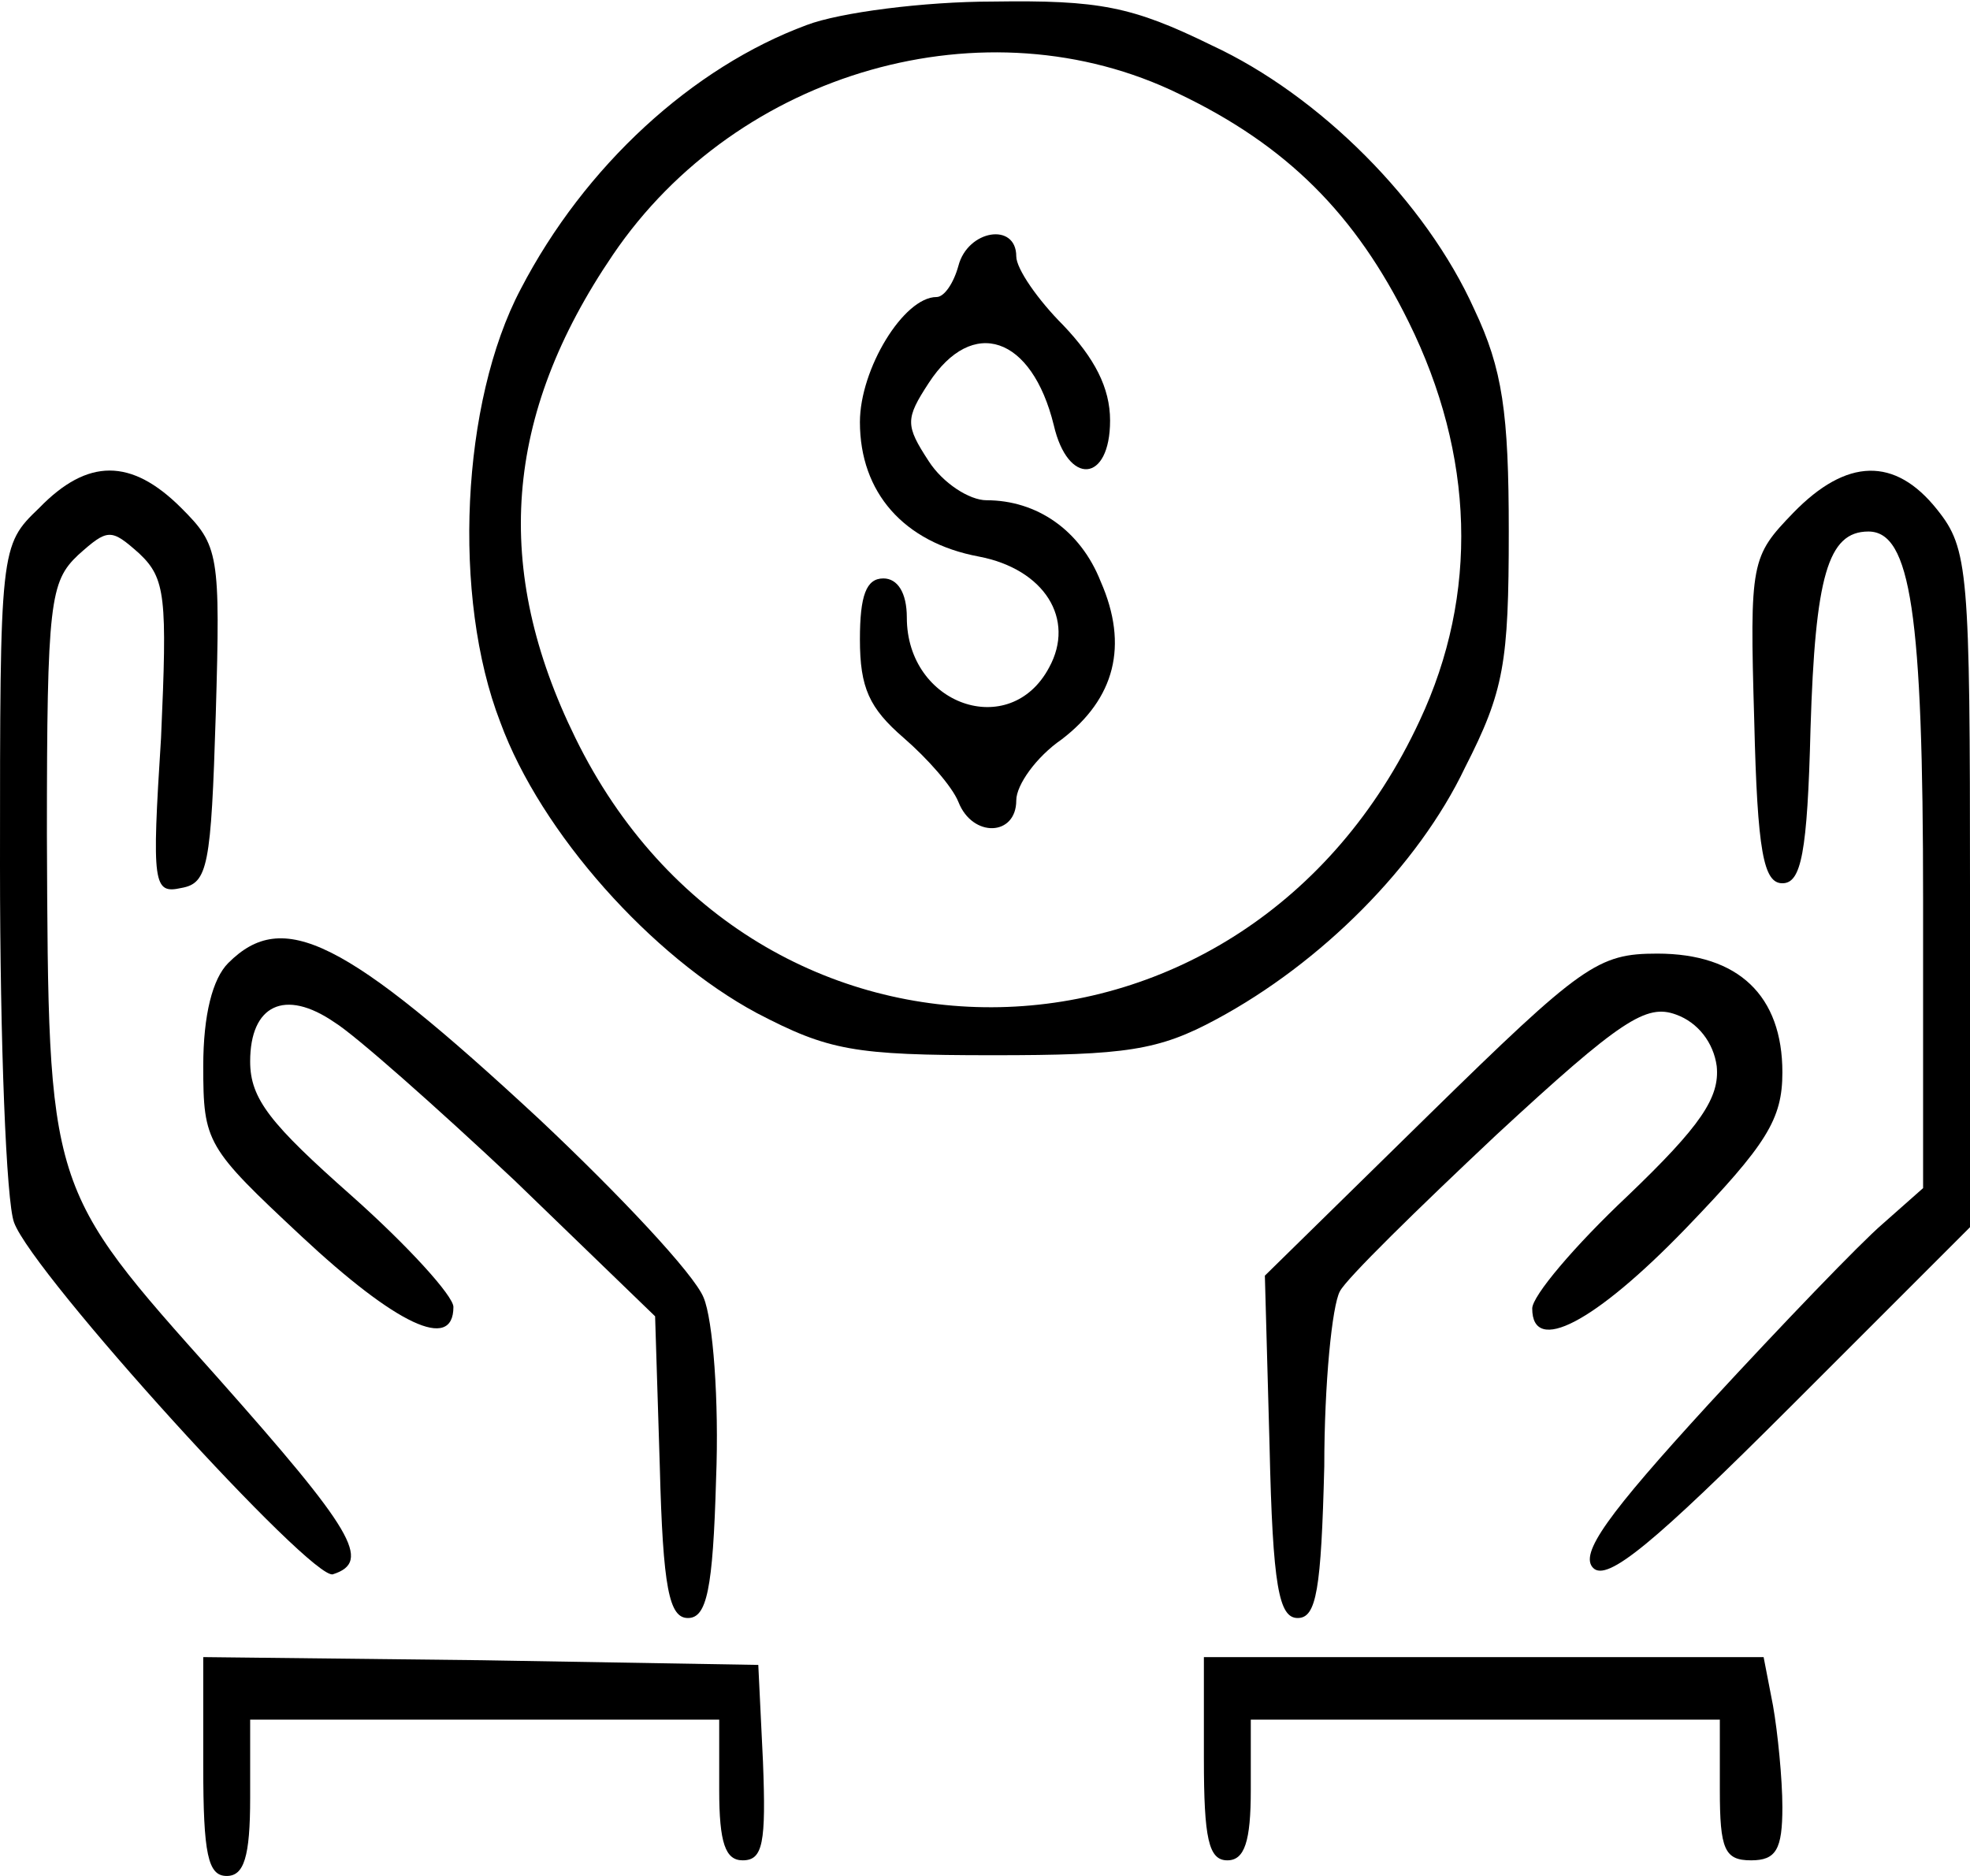 <?xml version="1.0" standalone="no"?>
<!DOCTYPE svg PUBLIC "-//W3C//DTD SVG 20010904//EN"
 "http://www.w3.org/TR/2001/REC-SVG-20010904/DTD/svg10.dtd">
<svg version="1.0" xmlns="http://www.w3.org/2000/svg"
 width="126pt" height="120pt" viewBox="0 0 126 120"
 preserveAspectRatio="xMidYMid meet">
<g transform="translate(0,120) scale(0.1,-0.1)"
fill="#000000" stroke="none">
<path d="M516 1184 c-73 -27 -142 -90 -183 -169 -38 -72 -44 -197 -13 -277 26
-71 97 -150 164 -186 46 -24 62 -27 151 -27 85 0 106 3 143 23 67 36 129 98
159 161 25 49 28 67 28 151 0 76 -4 104 -22 142 -31 69 -99 137 -168 169 -51
25 -72 29 -140 28 -44 0 -98 -7 -119 -15z m238 -44 c69 -33 113 -77 147 -146
42 -85 45 -174 7 -255 -111 -239 -425 -246 -540 -11 -53 108 -46 206 24 309
80 118 239 163 362 103z"/>
<path d="M613 1030 c-3 -11 -9 -20 -14 -20 -21 0 -49 -46 -49 -80 0 -45 28
-77 76 -86 42 -8 62 -40 45 -71 -25 -47 -91 -24 -91 32 0 16 -6 25 -15 25 -11
0 -15 -11 -15 -39 0 -31 6 -44 28 -63 15 -13 31 -31 35 -41 9 -23 37 -22 37 1
0 10 13 28 29 39 34 26 43 60 25 101 -13 33 -41 52 -73 52 -11 0 -28 11 -37
25 -15 23 -15 27 0 50 28 43 66 30 80 -27 9 -39 36 -37 36 3 0 21 -10 40 -30
61 -16 16 -30 36 -30 44 0 22 -31 17 -37 -6z"/>
<path d="M25 875 c-25 -24 -25 -25 -25 -229 0 -113 4 -215 9 -228 12 -33 191
-230 204 -225 25 8 13 28 -74 126 -109 122 -108 119 -109 347 0 149 2 162 20
179 19 17 21 17 39 1 17 -16 18 -28 14 -118 -6 -94 -5 -100 13 -96 17 3 19 14
22 111 3 103 2 108 -22 132 -32 32 -60 32 -91 0z"/>
<path d="M1147 872 c-27 -28 -28 -31 -25 -133 2 -84 6 -104 18 -104 12 0 16
19 18 99 3 97 11 126 37 126 27 0 35 -52 35 -236 l0 -184 -26 -23 c-14 -12
-64 -64 -111 -115 -65 -71 -83 -96 -74 -105 9 -9 39 16 126 103 l115 115 0
216 c0 204 -1 218 -21 243 -27 34 -58 33 -92 -2z"/>
<path d="M146 584 c-10 -10 -16 -33 -16 -66 0 -49 2 -52 63 -109 60 -56 97
-74 97 -45 0 7 -29 39 -65 71 -52 46 -65 62 -65 86 0 36 22 47 54 25 13 -8 65
-54 115 -101 l90 -87 3 -96 c2 -78 6 -97 18 -97 12 0 16 18 18 89 2 50 -2 102
-8 116 -6 15 -54 66 -105 114 -125 116 -164 135 -199 100z"/>
<path d="M914 487 l-105 -103 3 -109 c2 -90 6 -110 18 -110 12 0 15 18 17 97
0 53 5 103 10 112 4 8 50 53 100 100 80 74 96 84 115 77 14 -5 24 -18 26 -33
2 -20 -10 -38 -57 -83 -34 -32 -61 -64 -61 -72 0 -30 40 -9 98 51 52 54 62 70
62 100 0 49 -28 76 -80 76 -38 0 -48 -7 -146 -103z"/>
<path d="M130 70 c0 -56 3 -70 15 -70 11 0 15 12 15 50 l0 50 150 0 150 0 0
-45 c0 -34 4 -45 15 -45 13 0 15 11 13 63 l-3 62 -177 3 -178 2 0 -70z"/>
<path d="M770 75 c0 -51 3 -65 15 -65 11 0 15 12 15 45 l0 45 150 0 150 0 0
-45 c0 -38 3 -45 20 -45 16 0 20 7 20 34 0 18 -3 48 -6 65 l-6 31 -179 0 -179
0 0 -65z"/>
</g>
</svg>
